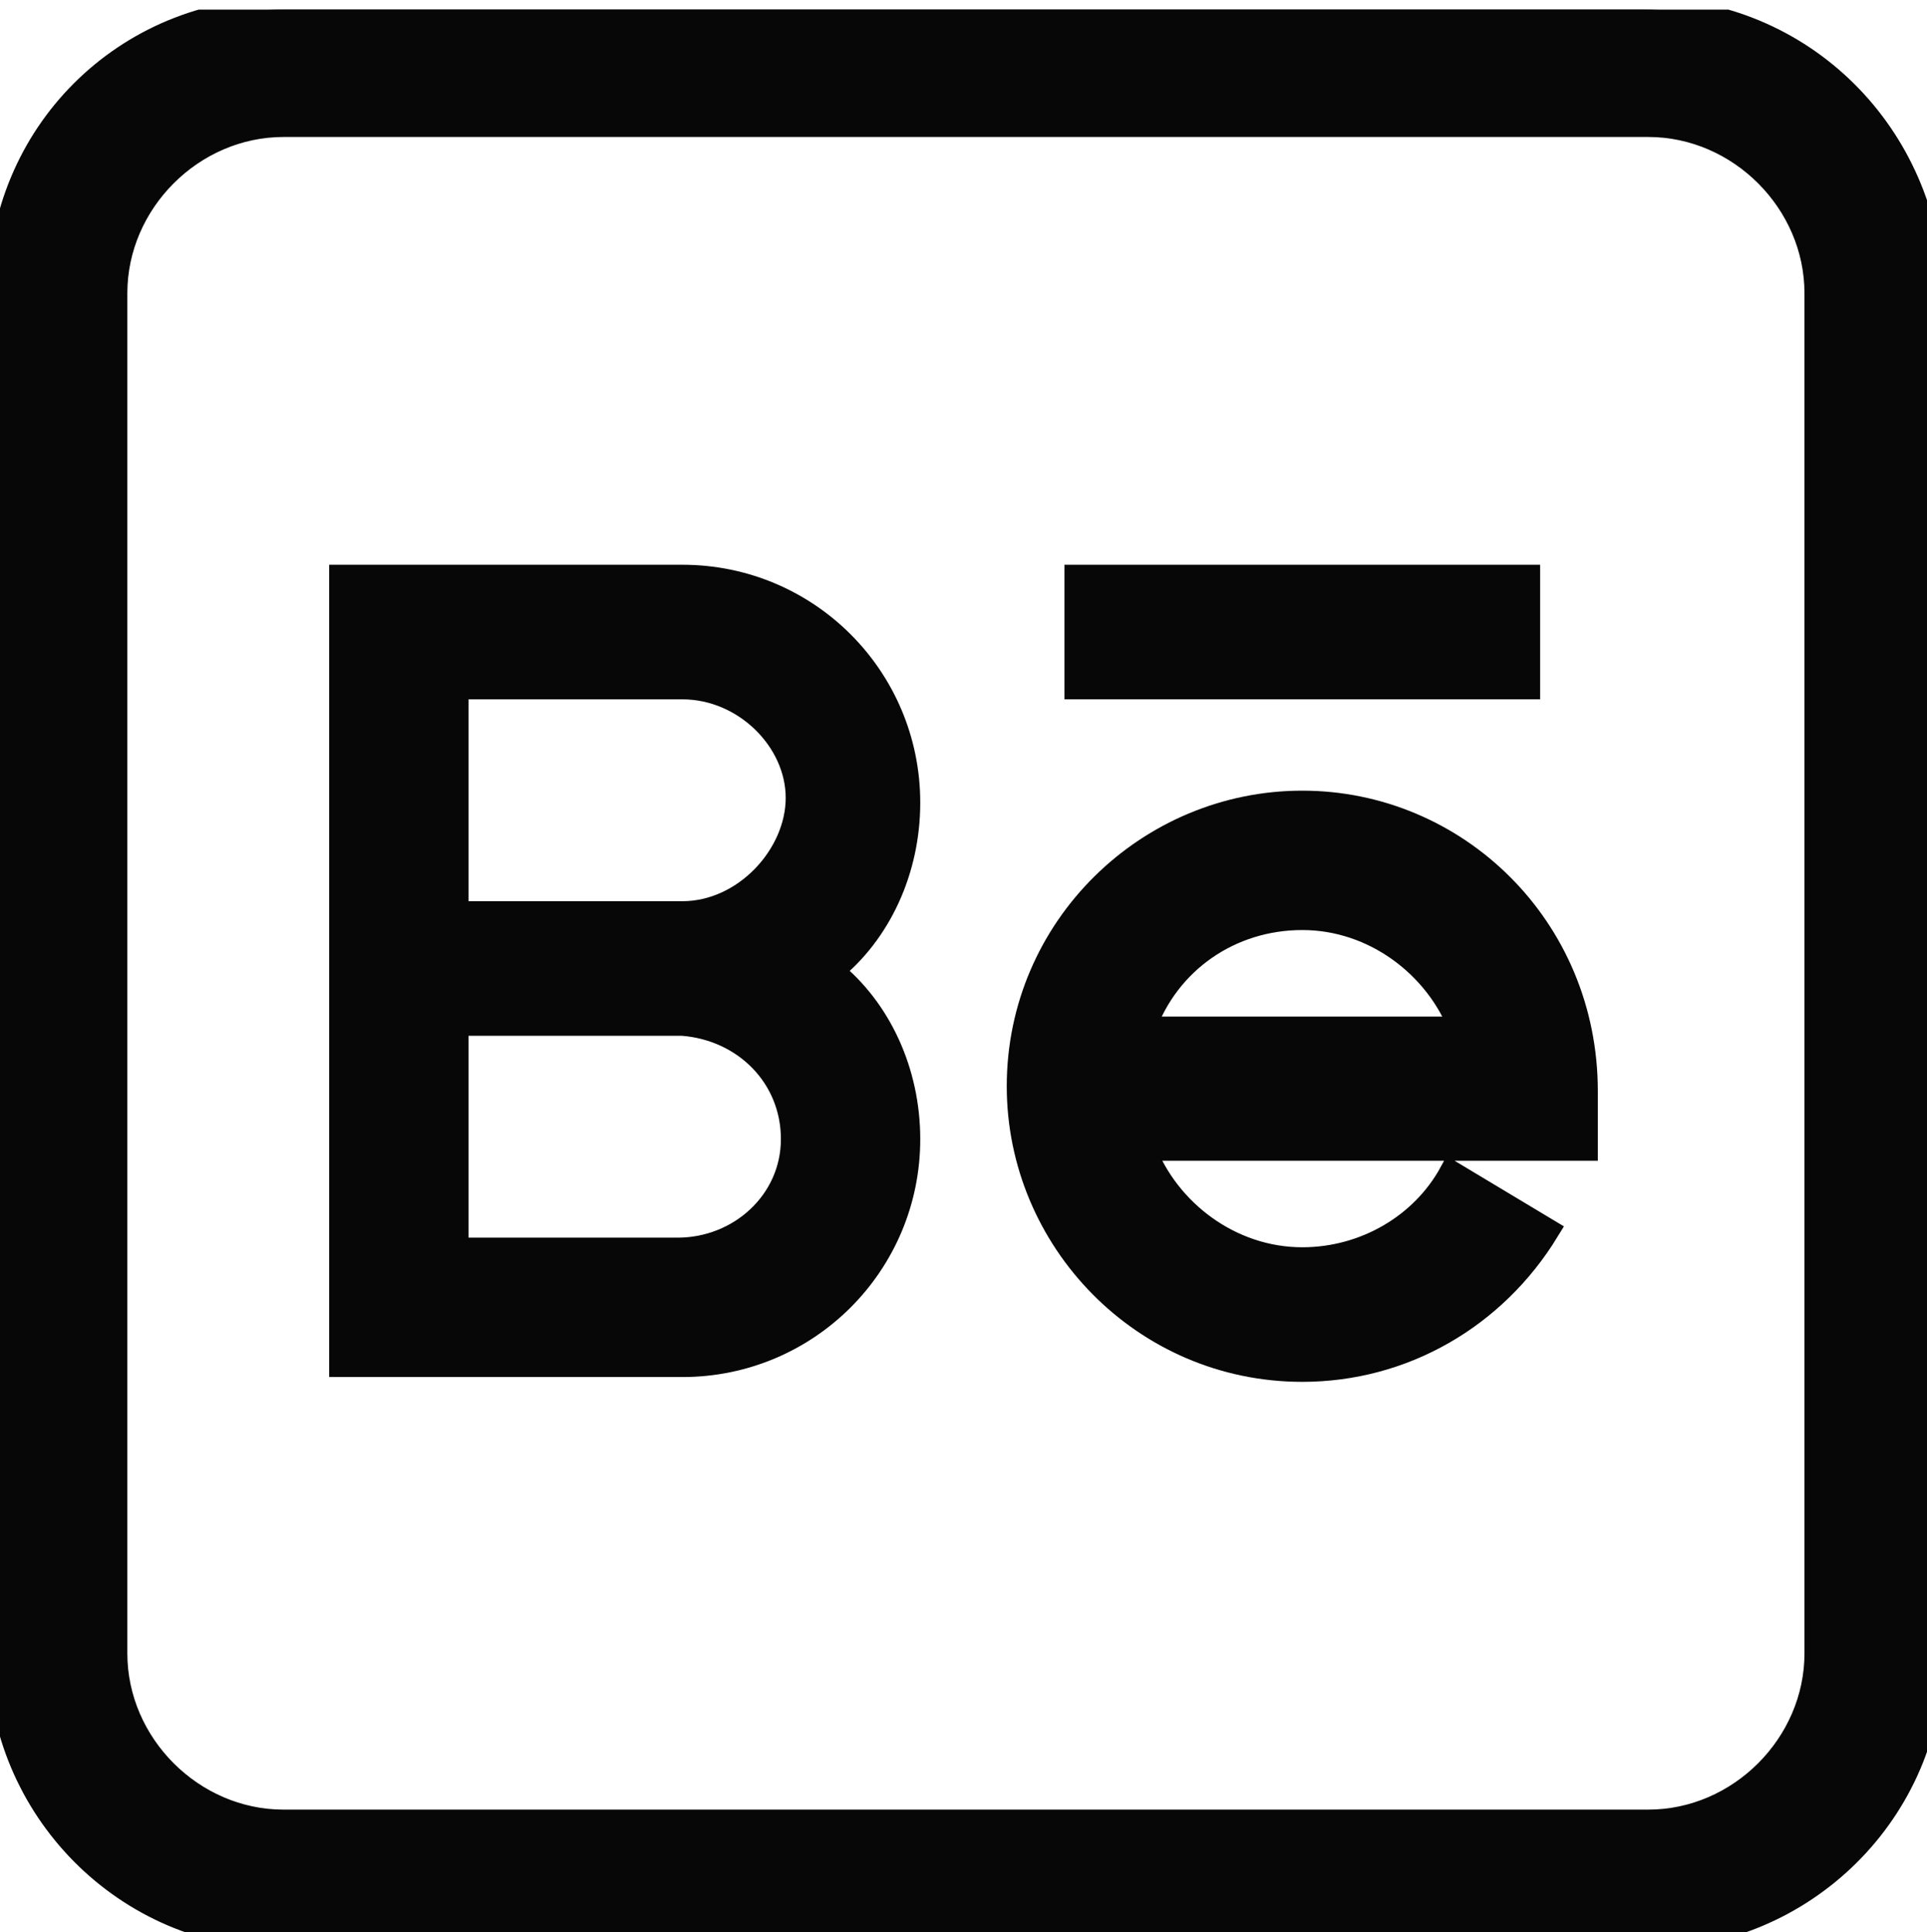 <?xml version="1.0" encoding="utf-8"?>
<!-- Generator: Adobe Illustrator 26.0.3, SVG Export Plug-In . SVG Version: 6.00 Build 0)  -->
<svg version="1.1" id="Слой_1" xmlns="http://www.w3.org/2000/svg" xmlns:xlink="http://www.w3.org/1999/xlink" x="0px" y="0px"
	 viewBox="0 0 40.1 40.2" style="enable-background:new 0 0 40.1 40.2;" xml:space="preserve">
<style type="text/css">
	.st0{clip-path:url(#SVGID_00000070800829578383471080000017289463191639687336_);}
	.st1{fill:#070707;stroke:#070707;stroke-width:0.5;}
</style>
<g>
	<g>
		<defs>
			<rect id="SVGID_1_" y="0.2" width="40.1" height="40"/>
		</defs>
		<clipPath id="SVGID_00000122706566390456770110000010946814672024042421_">
			<use xlink:href="#SVGID_1_"  style="overflow:visible;"/>
		</clipPath>
		<g style="clip-path:url(#SVGID_00000122706566390456770110000010946814672024042421_);">
			<path class="st1" d="M34.2,0.2H5.9C2.6,0.2,0,2.8,0,6.1v28.3c0,3.2,2.6,5.9,5.9,5.9h28.4c3.2,0,5.9-2.6,5.9-5.9V6.1
				C40.1,2.8,37.5,0.2,34.2,0.2z M37.8,34.4c0,1.9-1.6,3.5-3.5,3.5H5.9c-1.9,0-3.5-1.6-3.5-3.5V6.1c0-1.9,1.6-3.5,3.5-3.5h28.4
				c1.9,0,3.5,1.6,3.5,3.5V34.4z"/>
			<path class="st1" d="M18.9,16.7c0-2.6-2.1-4.7-4.7-4.7H7.1v16.4h7.1c2.6,0,4.7-2.1,4.7-4.7c0-1.4-0.6-2.7-1.6-3.5
				C18.3,19.4,18.9,18.1,18.9,16.7z M16.5,23.7c0,1.3-1.1,2.3-2.4,2.3H9.5v-4.7h4.7C15.5,21.4,16.5,22.4,16.5,23.7z M9.5,19v-4.7
				h4.7c1.3,0,2.4,1.1,2.4,2.3S15.5,19,14.2,19H9.5z"/>
			<path class="st1" d="M27.1,16.7c-3.2,0-5.9,2.6-5.9,5.9c0,3.2,2.6,5.9,5.9,5.9c2.1,0,4-1.1,5.1-2.9l-2-1.2
				c-0.6,1.1-1.8,1.8-3.1,1.8c-1.5,0-2.8-1-3.3-2.3H33v-1.2C33,19.3,30.3,16.7,27.1,16.7z M23.8,21.4c0.5-1.4,1.8-2.3,3.3-2.3
				c1.5,0,2.8,1,3.3,2.3H23.8z"/>
			<path class="st1" d="M22.4,12h9.4v2.3h-9.4V12z"/>
		</g>
	</g>
</g>
</svg>
